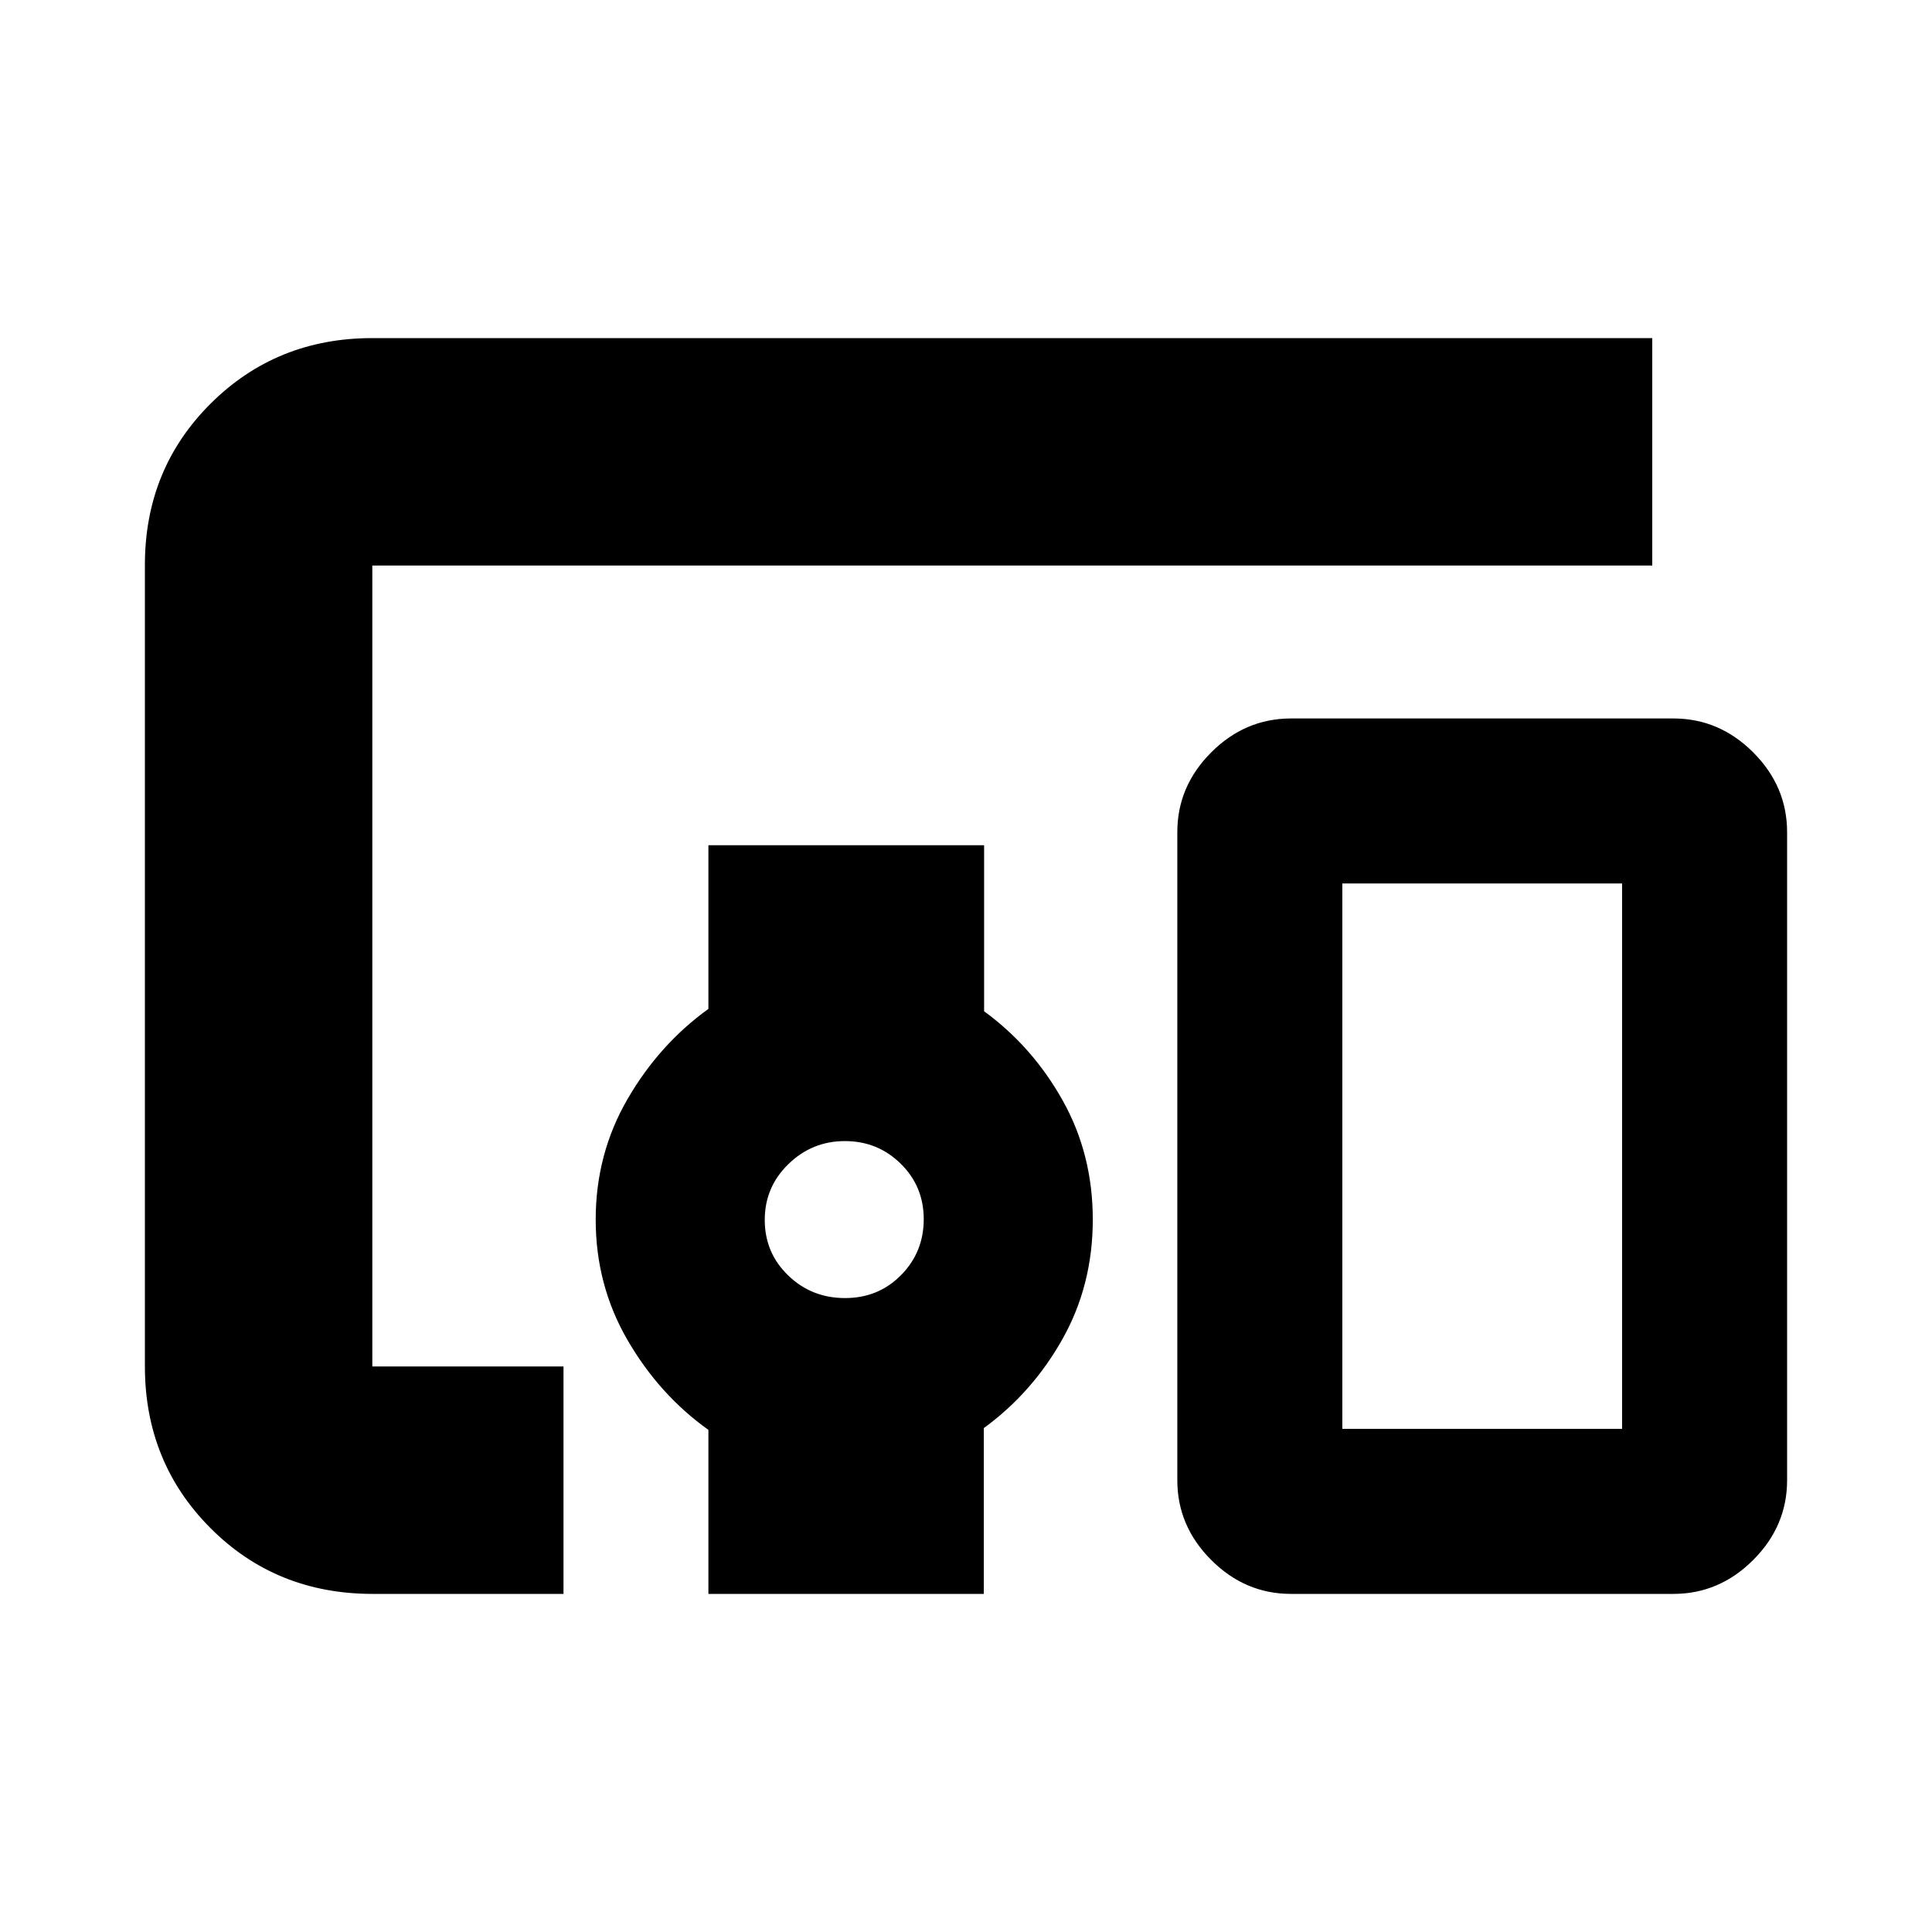 <svg xmlns="http://www.w3.org/2000/svg" height="20" viewBox="0 -960 960 960" width="20"><path d="M280-168h-94.8q-48.02 0-80.61-32.69Q72-233.39 72-281.04v-398.24q0-47.66 32.68-80.19T185-792h636v113H185v398h95v113Zm139.88-147q16.62 0 27.87-11.43Q459-337.85 459-354.18q0-16.32-11.43-27.57Q436.15-393 419.82-393q-16.32 0-28.07 11.43Q380-370.15 380-353.82q0 16.32 11.63 27.57T419.88-315ZM352-168v-81.5q-24.5-17.5-40.25-44.74Q296-321.47 296-354t15.75-59.76Q327.5-441 352-458.69V-540h137v82.5q24 17.5 39 44.24 15 26.73 15 59.26t-15 59.26q-15 26.74-39.15 44.35V-168H352Zm479.5 0h-190q-22.8 0-39.65-16.85Q585-201.7 585-224.5v-322q0-22.8 16.85-39.65Q618.7-603 641.5-603h190q22.8 0 39.65 16.85Q888-569.3 888-546.5v322q0 22.8-16.85 39.65Q854.3-168 831.5-168ZM667-250h139v-271H667v271Zm0 0h139-139Z"/></svg>